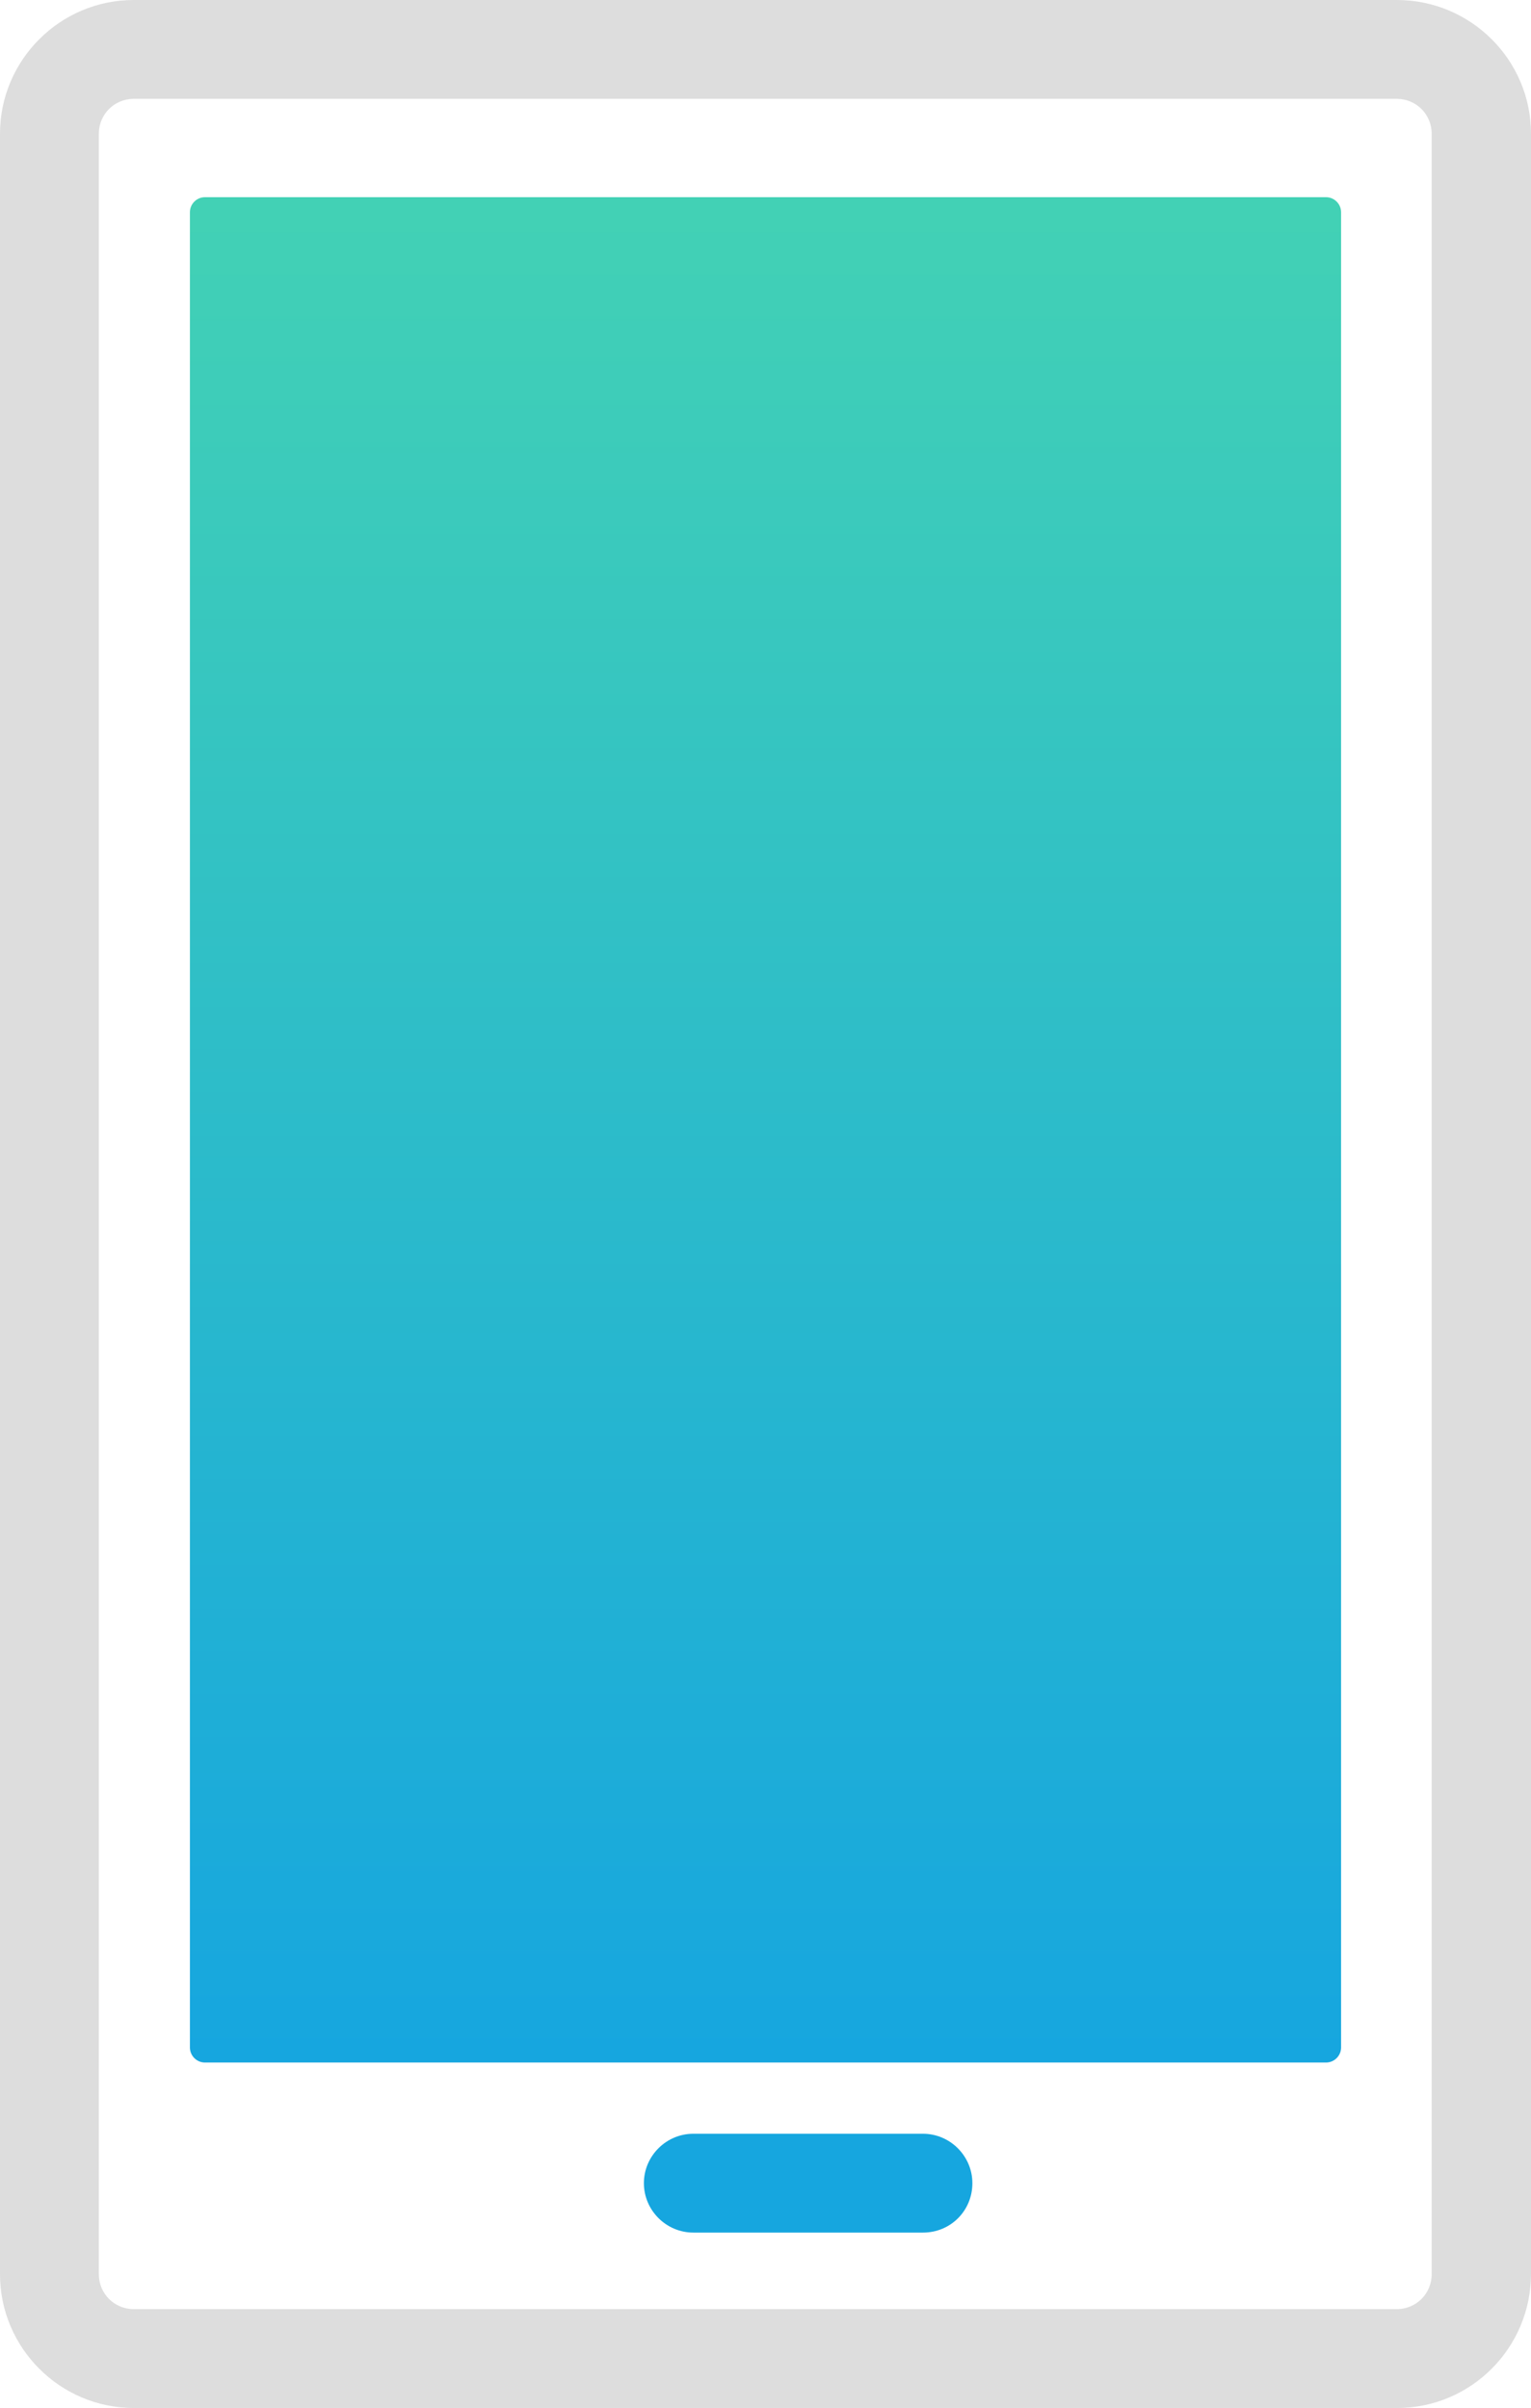 <?xml version="1.0" encoding="utf-8"?>
<!-- Generator: Adobe Illustrator 19.0.0, SVG Export Plug-In . SVG Version: 6.00 Build 0)  -->
<svg version="1.1" id="Layer_1" xmlns="http://www.w3.org/2000/svg" xmlns:xlink="http://www.w3.org/1999/xlink" x="0px" y="0px"
	 viewBox="0 0 316 497" style="enable-background:new 0 0 316 497;" xml:space="preserve">
<style type="text/css">
	.st0{fill:#DDDDDD;}
	.st1{fill:url(#XMLID_43_);}
	.st2{fill:#16A6DF;}
</style>
<g id="XMLID_124_">
	<g id="XMLID_128_">
		<g id="XMLID_129_">
			<path id="XMLID_130_" class="st0" d="M288.4,497H27.6C12.4,497,0,484.6,0,469.4V27.6C0,12.4,12.4,0,27.6,0h260.7
				C303.6,0,316,12.4,316,27.6v441.7C316,484.6,303.6,497,288.4,497z M27.6,20.4c-4,0-7.2,3.2-7.2,7.2v441.8c0,4,3.2,7.2,7.2,7.2
				h260.7c4,0,7.2-3.2,7.2-7.2V27.6c0-4-3.2-7.2-7.2-7.2H27.6z"/>
		</g>
	</g>
	<linearGradient id="XMLID_43_" gradientUnits="userSpaceOnUse" x1="158.007" y1="43.517" x2="158.007" y2="425.076">
		<stop  offset="0" style="stop-color:#42D1B5"/>
		<stop  offset="1" style="stop-color:#16A6DF"/>
	</linearGradient>
	<path id="XMLID_127_" class="st1" d="M273.7,425.7H42.3c-1.7,0-3.1-1.4-3.1-3.1V43.8c0-1.7,1.4-3.1,3.1-3.1h231.4
		c1.7,0,3.1,1.4,3.1,3.1v378.8C276.8,424.3,275.4,425.7,273.7,425.7z"/>
	<g id="XMLID_125_">
		<path id="XMLID_126_" class="st2" d="M190.5,460.8h-47.4c-5.6,0-10.2-4.6-10.2-10.2c0-5.6,4.6-10.2,10.2-10.2h47.4
			c5.6,0,10.2,4.6,10.2,10.2C200.7,456.3,196.2,460.8,190.5,460.8z"/>
	</g>
</g>
</svg>
